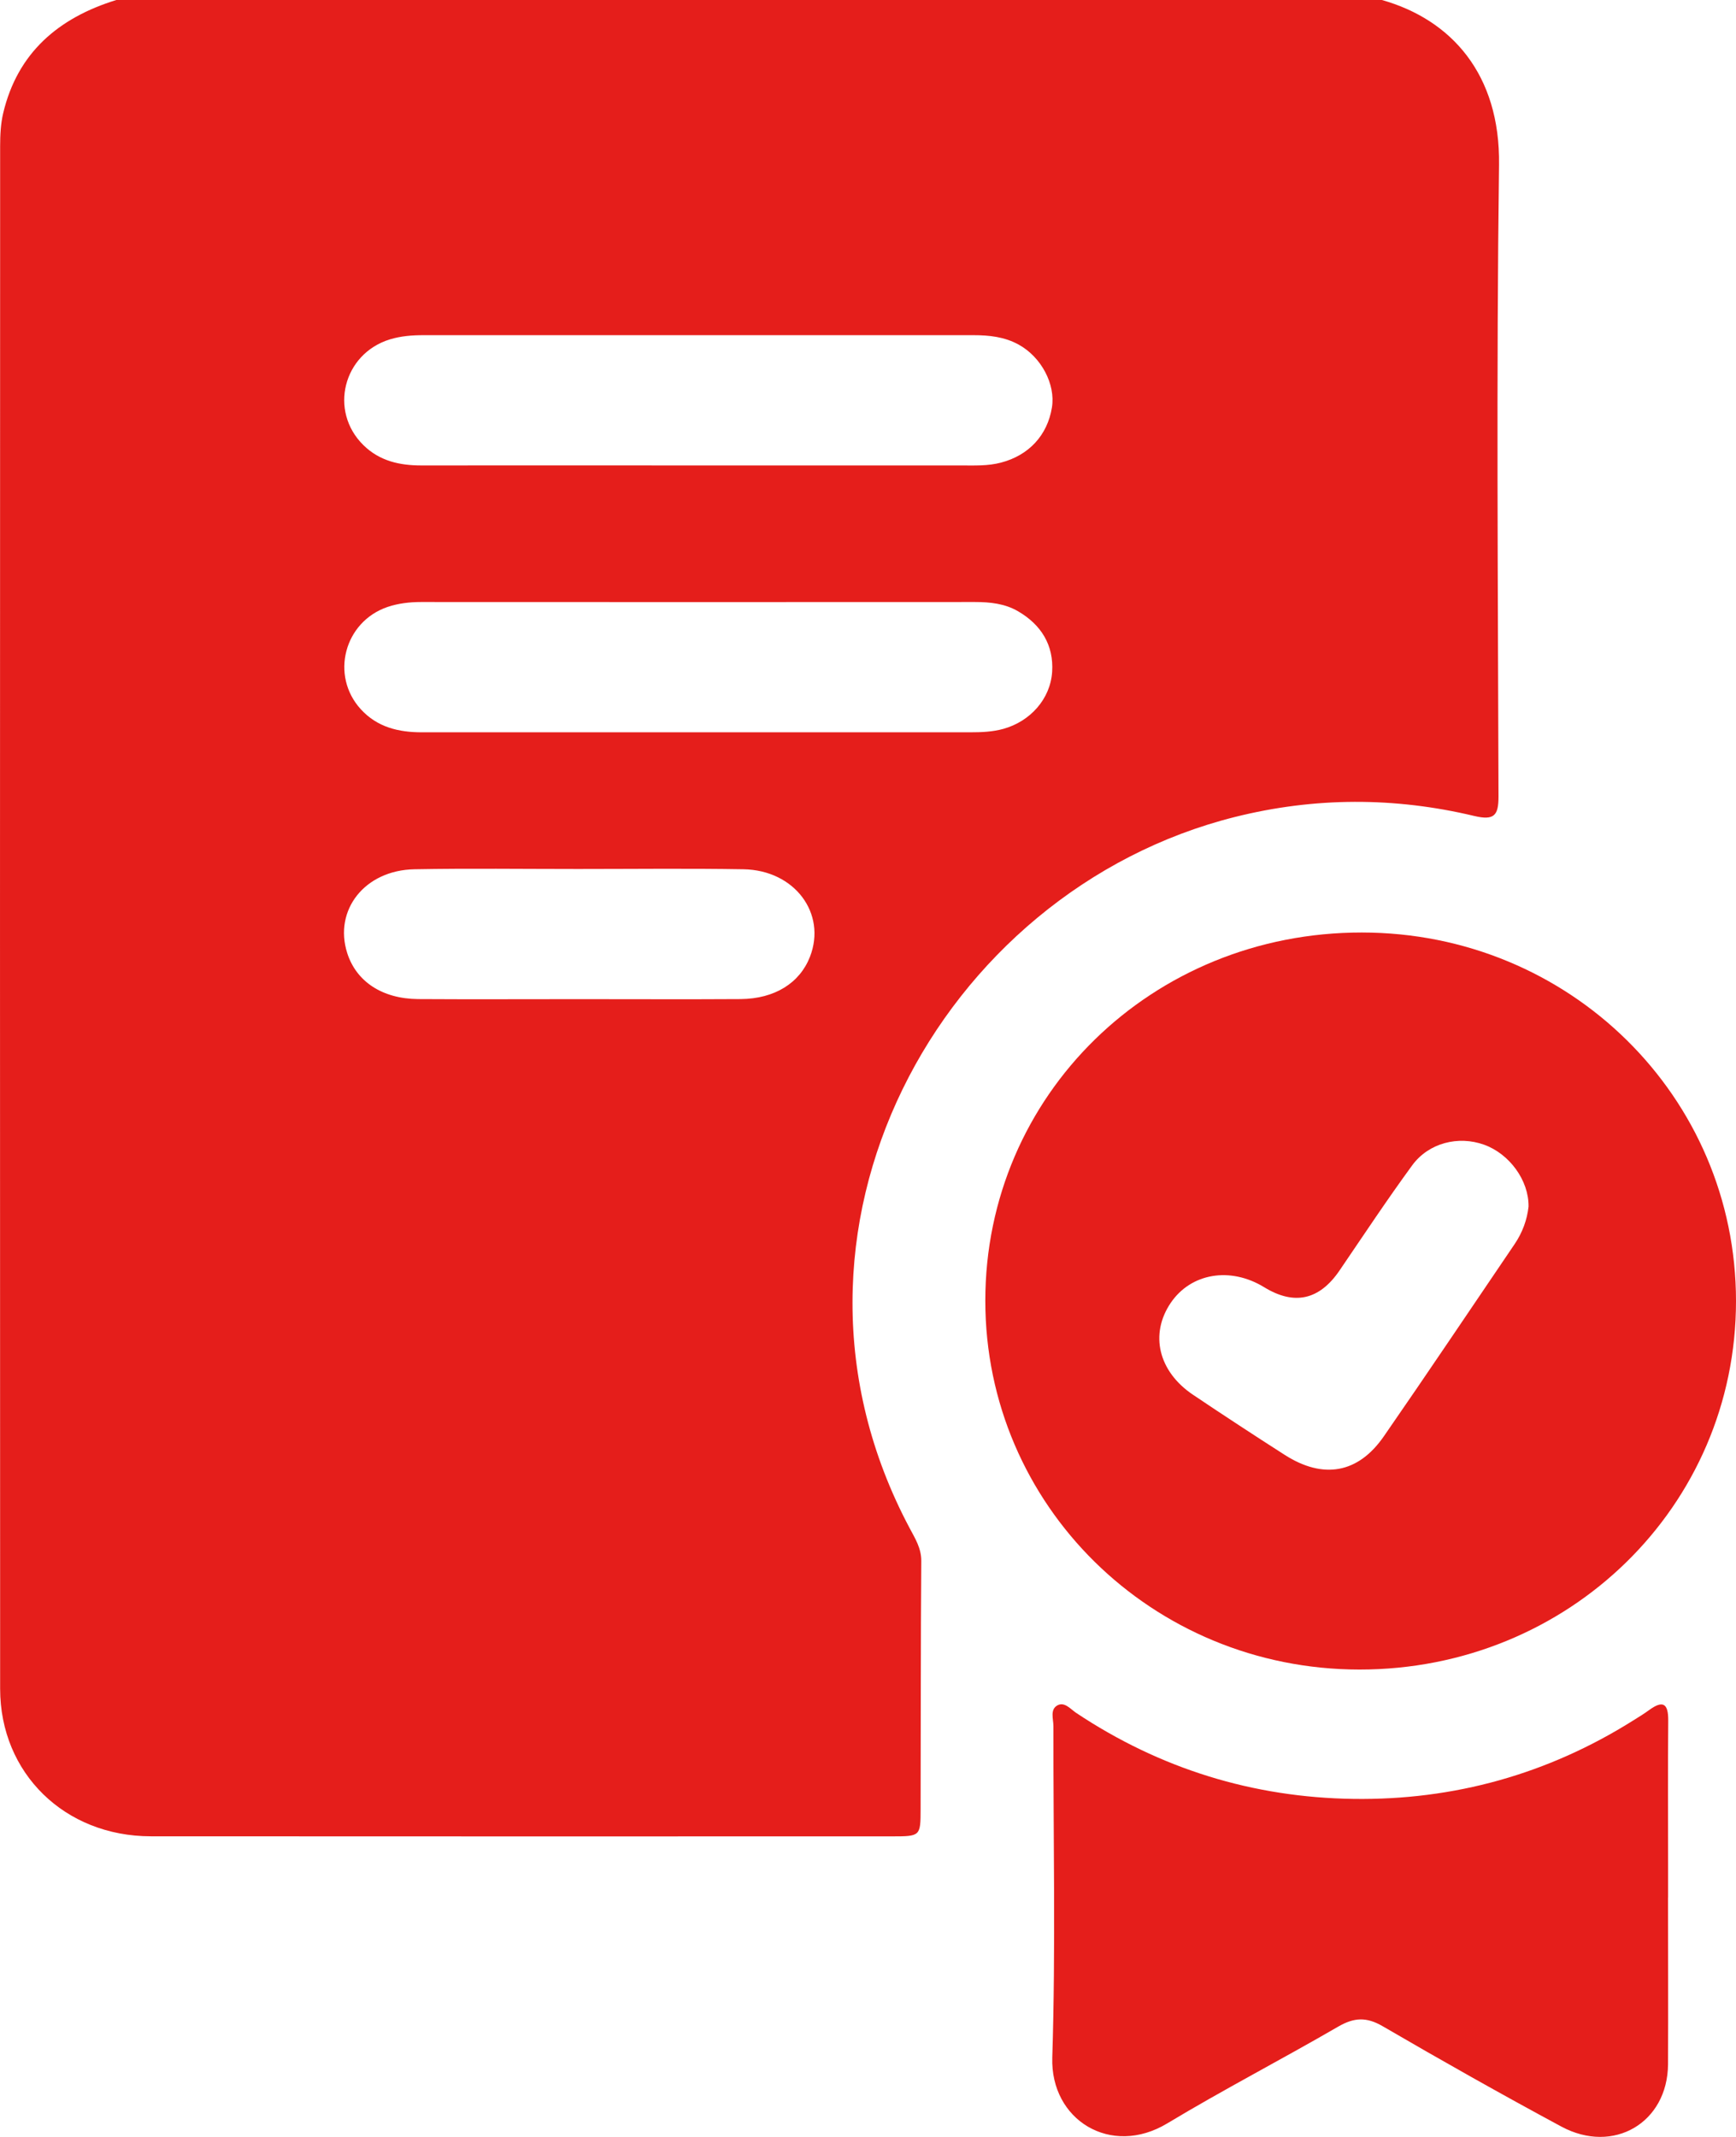 <svg width="26" height="32" viewBox="0 0 26 32" fill="none" xmlns="http://www.w3.org/2000/svg">
<path d="M1.742 0H20.697C21.735 0.294 22.47 1.109 22.451 2.469C22.41 5.622 22.435 8.776 22.443 11.928C22.443 12.209 22.381 12.29 22.08 12.219C20.887 11.934 19.689 11.935 18.495 12.234C14.078 13.341 11.264 18.449 13.623 22.882C13.705 23.037 13.799 23.183 13.798 23.375C13.789 24.613 13.791 25.852 13.788 27.09C13.787 27.496 13.786 27.499 13.358 27.499C9.659 27.499 5.96 27.501 2.259 27.498C0.968 27.497 0.003 26.553 0.002 25.291C-0.001 17.589 -2.93793e-05 9.889 0.002 2.188C0.002 2.023 0.01 1.854 0.048 1.693C0.262 0.794 0.87 0.269 1.742 0ZM10.45 6.97C11.765 6.97 13.078 6.97 14.393 6.97C14.594 6.97 14.794 6.98 14.993 6.927C15.407 6.819 15.688 6.519 15.755 6.1C15.81 5.754 15.596 5.346 15.254 5.159C15.044 5.044 14.815 5.019 14.578 5.019C11.833 5.02 9.087 5.02 6.342 5.019C6.171 5.019 6.004 5.032 5.84 5.082C5.139 5.297 4.923 6.156 5.443 6.666C5.685 6.904 5.987 6.971 6.316 6.97C7.694 6.968 9.071 6.97 10.449 6.97H10.45ZM10.456 10.966C11.813 10.966 13.169 10.966 14.526 10.966C14.697 10.966 14.864 10.96 15.03 10.914C15.428 10.802 15.731 10.47 15.758 10.06C15.783 9.662 15.595 9.356 15.248 9.154C15.052 9.039 14.83 9.015 14.603 9.015C11.837 9.016 9.07 9.017 6.305 9.015C6.133 9.015 5.965 9.035 5.804 9.089C5.154 9.311 4.944 10.118 5.404 10.621C5.65 10.89 5.97 10.967 6.323 10.966C7.701 10.965 9.078 10.966 10.456 10.966ZM8.677 14.962C9.482 14.962 10.287 14.966 11.093 14.961C11.604 14.956 11.978 14.72 12.131 14.327C12.383 13.678 11.901 13.03 11.136 13.017C10.31 13.003 9.483 13.013 8.656 13.013C7.841 13.013 7.024 13.002 6.208 13.017C5.463 13.03 4.996 13.627 5.2 14.271C5.336 14.698 5.723 14.956 6.261 14.961C7.066 14.966 7.871 14.962 8.677 14.962Z" fill="#E51E1B"/>
<path d="M14.757 19.478C14.757 16.401 17.253 13.961 20.397 13.964C23.507 13.965 26 16.423 26 19.484C26 22.554 23.496 25.003 20.359 25.001C17.252 24.998 14.757 22.538 14.757 19.478ZM22.893 18.067C22.898 17.675 22.606 17.278 22.228 17.142C21.843 17.003 21.397 17.113 21.15 17.451C20.774 17.965 20.422 18.497 20.063 19.024C19.761 19.468 19.385 19.552 18.934 19.276C18.427 18.965 17.838 19.063 17.534 19.51C17.216 19.98 17.349 20.538 17.869 20.887C18.323 21.192 18.781 21.492 19.242 21.787C19.818 22.155 20.341 22.065 20.726 21.508C21.386 20.555 22.032 19.591 22.683 18.632C22.803 18.456 22.872 18.262 22.893 18.068L22.893 18.067Z" fill="#E51E1B"/>
<path d="M24.982 28.416C24.982 29.248 24.986 30.08 24.982 30.912C24.976 31.786 24.167 32.265 23.385 31.845C22.484 31.36 21.593 30.857 20.71 30.343C20.465 30.2 20.281 30.21 20.042 30.348C19.194 30.84 18.321 31.292 17.482 31.797C16.637 32.306 15.731 31.746 15.76 30.811C15.812 29.158 15.774 27.503 15.777 25.849C15.777 25.741 15.721 25.597 15.841 25.535C15.946 25.482 16.034 25.594 16.118 25.65C17.372 26.485 18.765 26.917 20.271 26.938C21.776 26.959 23.182 26.567 24.458 25.765C24.539 25.715 24.62 25.665 24.697 25.609C24.907 25.455 24.986 25.51 24.985 25.762C24.979 26.479 24.983 27.198 24.983 27.915C24.983 28.082 24.983 28.248 24.983 28.415L24.982 28.416Z" fill="#E51E1B"/>
</svg>
